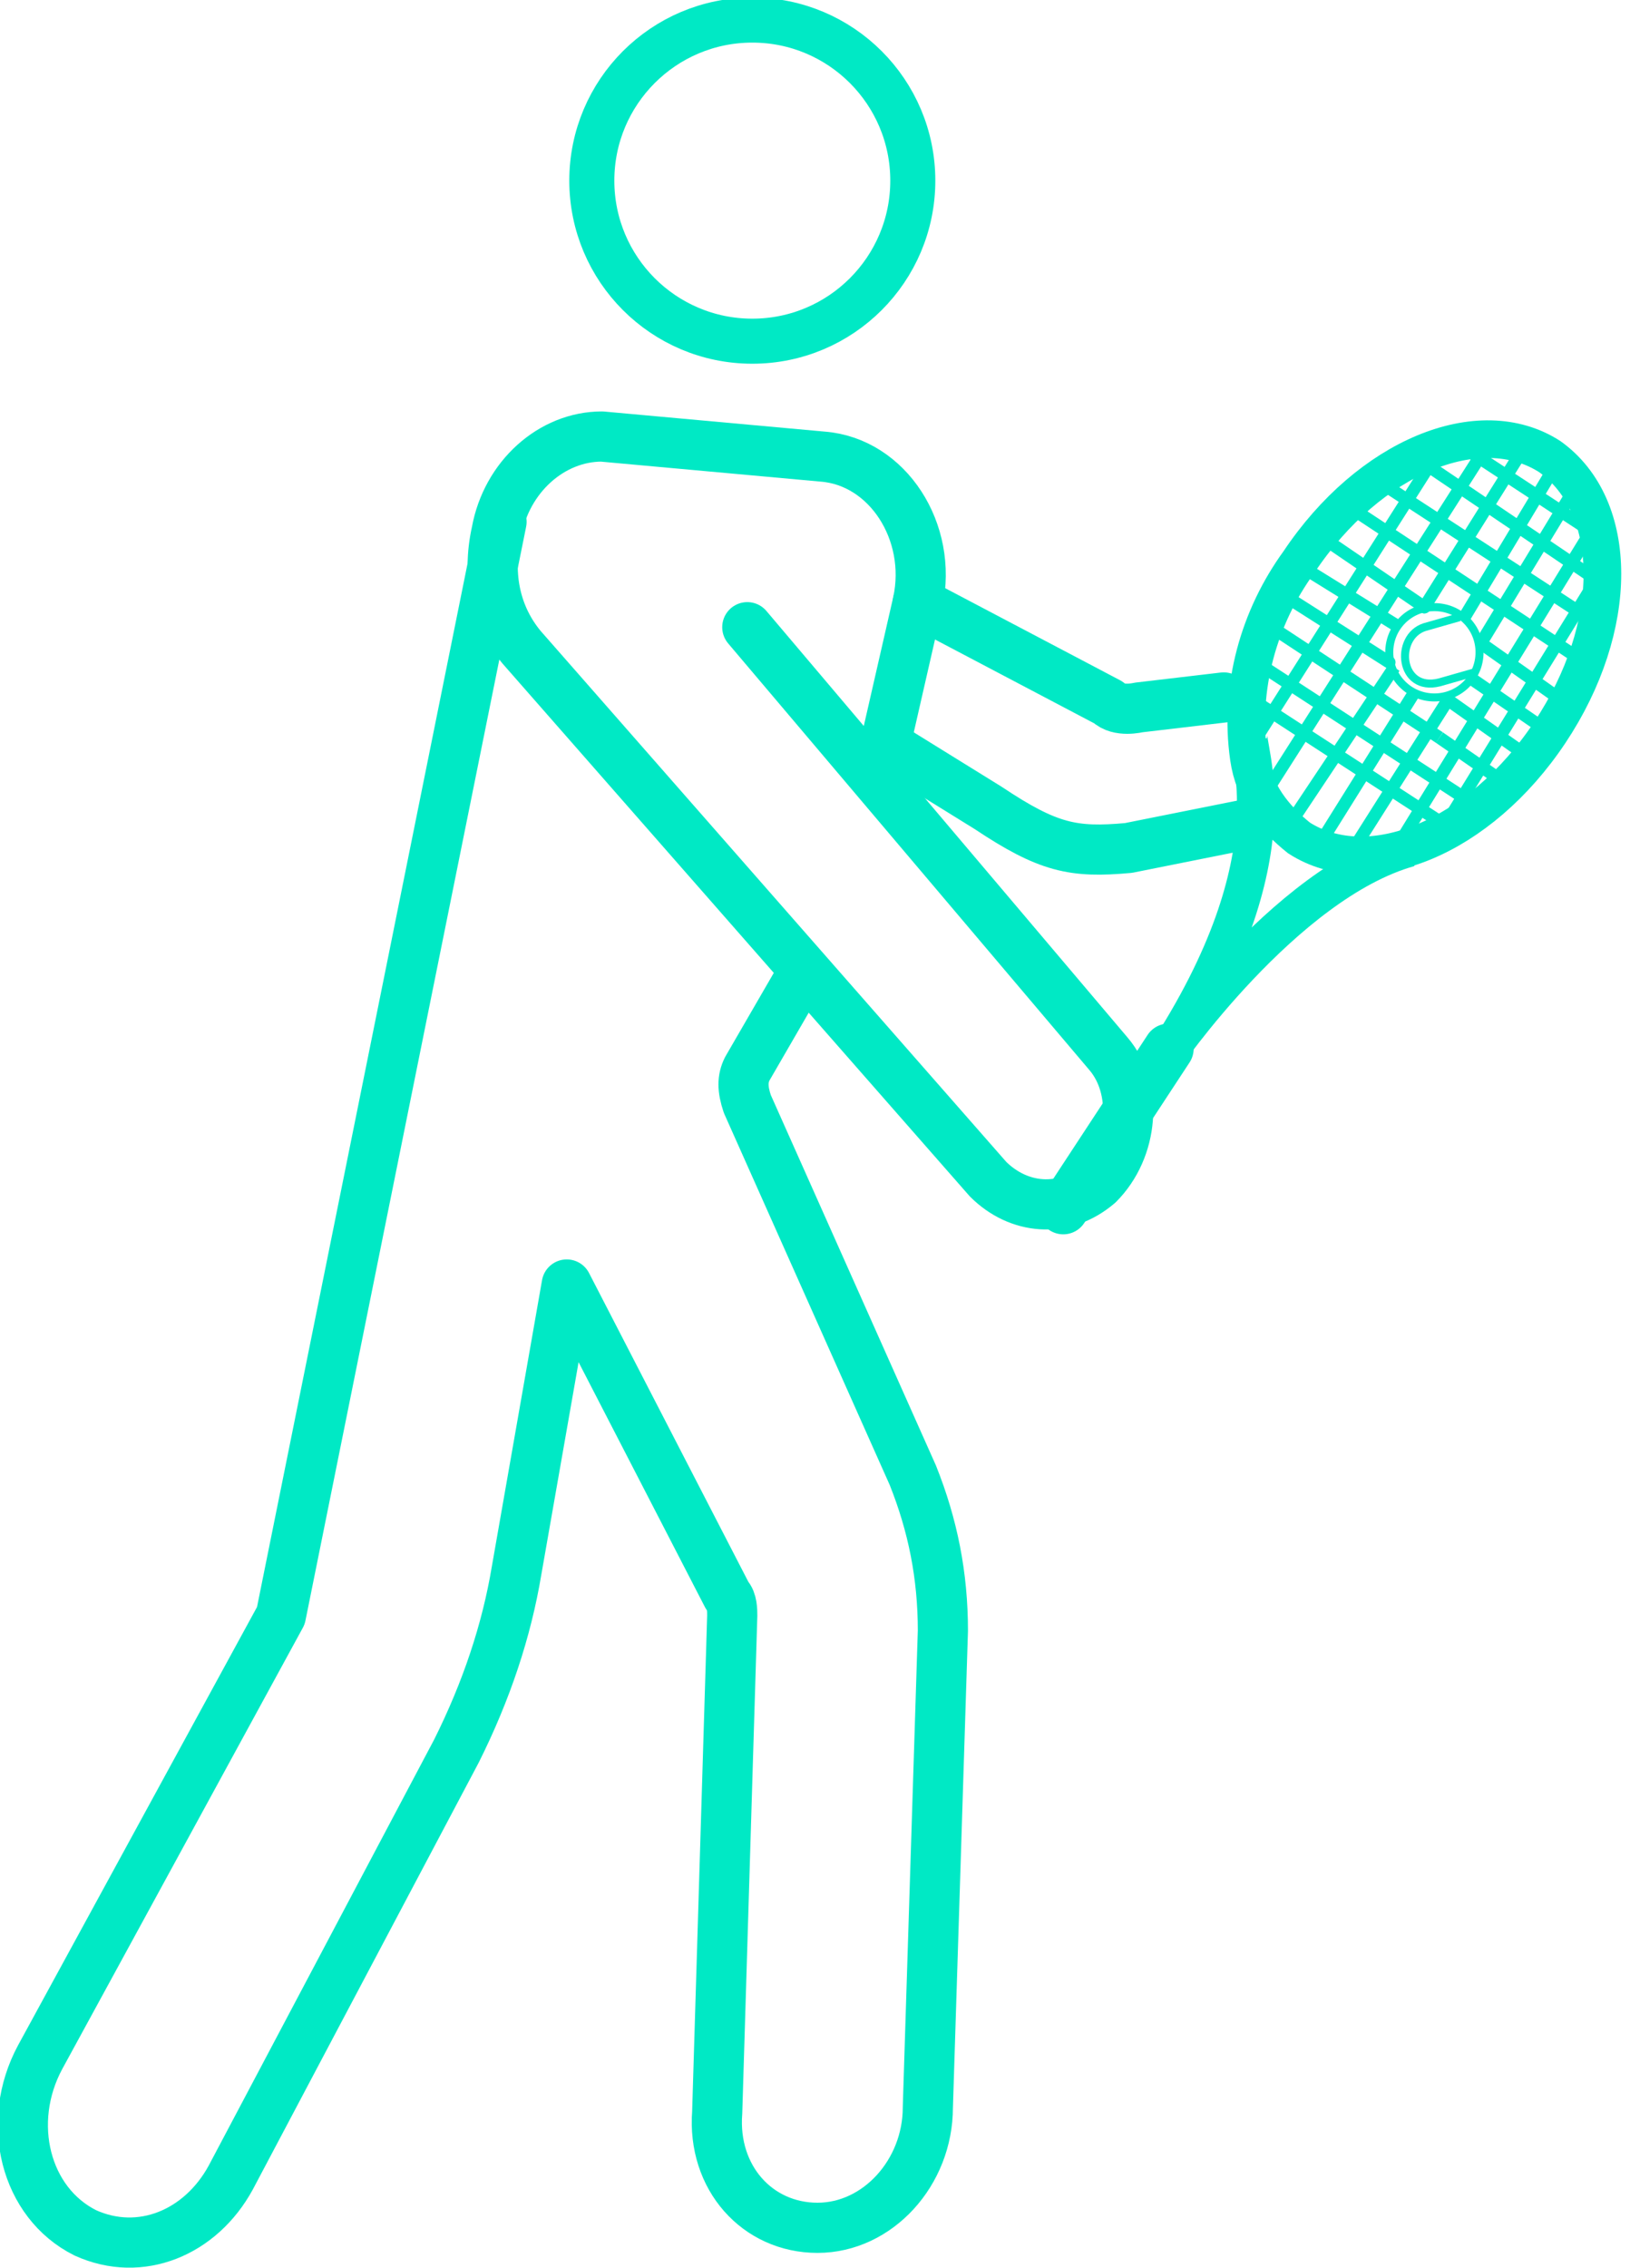 <?xml version="1.0" encoding="utf-8"?>
<!-- Generator: Adobe Illustrator 25.4.1, SVG Export Plug-In . SVG Version: 6.00 Build 0)  -->
<svg version="1.1" id="Iconos" xmlns="http://www.w3.org/2000/svg" xmlns:xlink="http://www.w3.org/1999/xlink" x="0px" y="0px"
	 viewBox="0 0 32.5 45.2" style="enable-background:new 0 0 32.5 45.2;" xml:space="preserve">
<style type="text/css">
	.st0{fill:none;stroke:#00E9C5;stroke-linecap:round;stroke-linejoin:round;stroke-miterlimit:10;}
	.st1{fill:none;stroke:#00E9C5;stroke-width:0.898;stroke-linecap:round;stroke-linejoin:round;stroke-miterlimit:10;}
	.st2{fill:none;stroke:#00E9C5;stroke-width:0.75;stroke-miterlimit:10;}
	.st3{fill:none;stroke:#00E9C5;stroke-linecap:round;stroke-miterlimit:10;}
	.st4{fill:none;stroke:#00E9C5;stroke-width:0.25;stroke-miterlimit:10;}
	.st5{fill:none;stroke:#FF3737;stroke-width:0.25;stroke-miterlimit:10;}
	.st6{fill:none;stroke:#00E9C5;stroke-width:0.25;stroke-linecap:round;stroke-miterlimit:10;}
	.st7{fill:none;stroke:#00E9C5;stroke-width:0.16;stroke-miterlimit:10;}
	.st8{fill:none;}
</style>
<path class="st0" d="M14.9,12.5l7.2,8.5c0.6,0.7,0.5,1.9-0.2,2.6l0,0c-0.7,0.6-1.6,0.5-2.2-0.1l-9.3-10.6c-0.5-0.6-0.7-1.4-0.5-2.3
	l0,0C10.1,9.5,11,8.7,12,8.7l4.4,0.4c1.3,0.1,2.2,1.5,1.9,2.9l-0.8,3.5"/>
<path class="st0" d="M16,19.4l-1.1,1.9c-0.1,0.2-0.1,0.4,0,0.7l3.3,7.4c0.4,1,0.6,2,0.6,3.1L18.5,42c0,1.3-1,2.4-2.2,2.4l0,0
	c-1.2,0-2.1-1-2-2.3l0.3-9.9c0-0.1,0-0.3-0.1-0.4l-3.2-6.2l-1,5.7c-0.2,1.2-0.6,2.4-1.2,3.6l-4.5,8.5C4,44.5,2.8,45,1.7,44.5l0,0
	c-1.2-0.6-1.6-2.2-0.9-3.5l4.8-8.8L10,10.4"/>
<circle class="st1" cx="15" cy="3.6" r="3.2"/>
<path class="st0" d="M25,16.4l-2.5,0.5c-1.1,0.1-1.6,0-2.8-0.8l-2.1-1.3"/>
<path class="st0" d="M18.3,12l3.8,2c0.2,0.2,0.6,0.1,0.6,0.1l1.7-0.2"/>
<g id="RAqueta">
	<path class="st2" d="M30.9,14.6c-1.4,2.1-3.6,3-5,2.1c-0.5-0.4-0.9-0.9-1-1.6c-0.2-1.4,0.2-2.8,1-3.9c1.4-2.1,3.6-3,5-2.1
		C32.3,10.1,32.3,12.5,30.9,14.6z"/>
	<path class="st2" d="M24.9,14.6c-0.1,0.3,1,2.4-1.7,6.5c0,0,2.4-3.5,4.9-4.2"/>
	<line class="st3" x1="23.3" y1="20.9" x2="21.2" y2="24.1"/>
	<line class="st4" x1="28.2" y1="9.1" x2="31.9" y2="11.6"/>
	<line class="st4" x1="29" y1="8.8" x2="31.9" y2="10.7"/>
	<line class="st4" x1="27.5" y1="9.6" x2="31.8" y2="12.4"/>
	<line class="st4" x1="26.9" y1="10.1" x2="31.6" y2="13.2"/>
	<line class="st4" x1="29.5" y1="12.8" x2="31.2" y2="14"/>
	<path class="st5" d="M29.5,12.7"/>
	<path class="st5" d="M28.2,11.8"/>
	<line class="st6" x1="26.2" y1="10.6" x2="28.4" y2="12.1"/>
	<line class="st4" x1="29.3" y1="13.5" x2="30.9" y2="14.6"/>
	<path class="st5" d="M29.2,13.4"/>
	<path class="st5" d="M28,12.6"/>
	<line class="st4" x1="25.8" y1="11.2" x2="27.9" y2="12.5"/>
	<line class="st4" x1="28.8" y1="13.9" x2="30.5" y2="15.1"/>
	<path class="st5" d="M28.9,14"/>
	<path class="st5" d="M27.7,13.2"/>
	<line class="st6" x1="25.5" y1="11.8" x2="27.7" y2="13.2"/>
	<line class="st4" x1="28.7" y1="14.7" x2="30" y2="15.6"/>
	<path class="st5" d="M28.7,14.7"/>
	<path class="st5" d="M27.1,13.6"/>
	<line class="st4" x1="25.2" y1="12.4" x2="28.7" y2="14.7"/>
	<line class="st4" x1="25.2" y1="13.3" x2="29.5" y2="16.1"/>
	<line class="st4" x1="24.9" y1="13.9" x2="28.9" y2="16.5"/>
	<line class="st4" x1="28.9" y1="13.9" x2="27" y2="16.9"/>
	<path class="st5" d="M28.7,14.2"/>
	<path class="st5" d="M29,13.7"/>
	<path class="st5" d="M29.5,12.9"/>
	<line class="st6" x1="31.3" y1="9.9" x2="29.6" y2="12.7"/>
	<line class="st4" x1="28.2" y1="13.8" x2="26.2" y2="17"/>
	<path class="st5" d="M27.8,14.5"/>
	<path class="st5" d="M28.2,13.9"/>
	<path class="st5" d="M28.5,13.4"/>
	<path class="st5" d="M28.7,13.1"/>
	<path class="st5" d="M28.7,13.4"/>
	<line class="st4" x1="31" y1="9.3" x2="29.2" y2="12.3"/>
	<line class="st4" x1="27.8" y1="13.3" x2="25.6" y2="16.6"/>
	<path class="st5" d="M27.2,14.1"/>
	<path class="st5" d="M27.6,13.4"/>
	<path class="st5" d="M28.4,12.2"/>
	<line class="st6" x1="30.4" y1="8.9" x2="28.4" y2="12.1"/>
	<line class="st4" x1="29.7" y1="8.8" x2="25.3" y2="15.7"/>
	<line class="st4" x1="28.8" y1="8.8" x2="24.8" y2="15.1"/>
	<path class="st5" d="M24.8,14"/>
	<path class="st4" d="M27.7,9.4"/>
	<line class="st4" x1="31.9" y1="10.3" x2="27.6" y2="17.3"/>
	<path class="st5" d="M29.5,17.4"/>
	<path class="st5" d="M32.5,12.5"/>
</g>
<line class="st4" x1="31.8" y1="11.6" x2="28.6" y2="16.8"/>
<path class="st7" d="M27.7,13c0-0.5,0.4-0.9,0.9-0.9c0.5,0,0.9,0.4,0.9,0.9"/>
<path class="st7" d="M28.6,13.9c-0.5,0-0.9-0.4-0.9-0.9"/>
<path class="st7" d="M29.5,13c0,0.5-0.4,0.9-0.9,0.9"/>
<path class="st7" d="M29.1,12.3l-0.7,0.2c-0.6,0.2-0.5,1.3,0.3,1.1l0.7-0.2"/>
<polyline id="_x3C_Sector_x3E_" class="st8" points="27.1,13.6 26.5,13.6 26.5,12.6 27.5,12.6 27.5,13.6 27.1,13.6 "/>
</svg>
